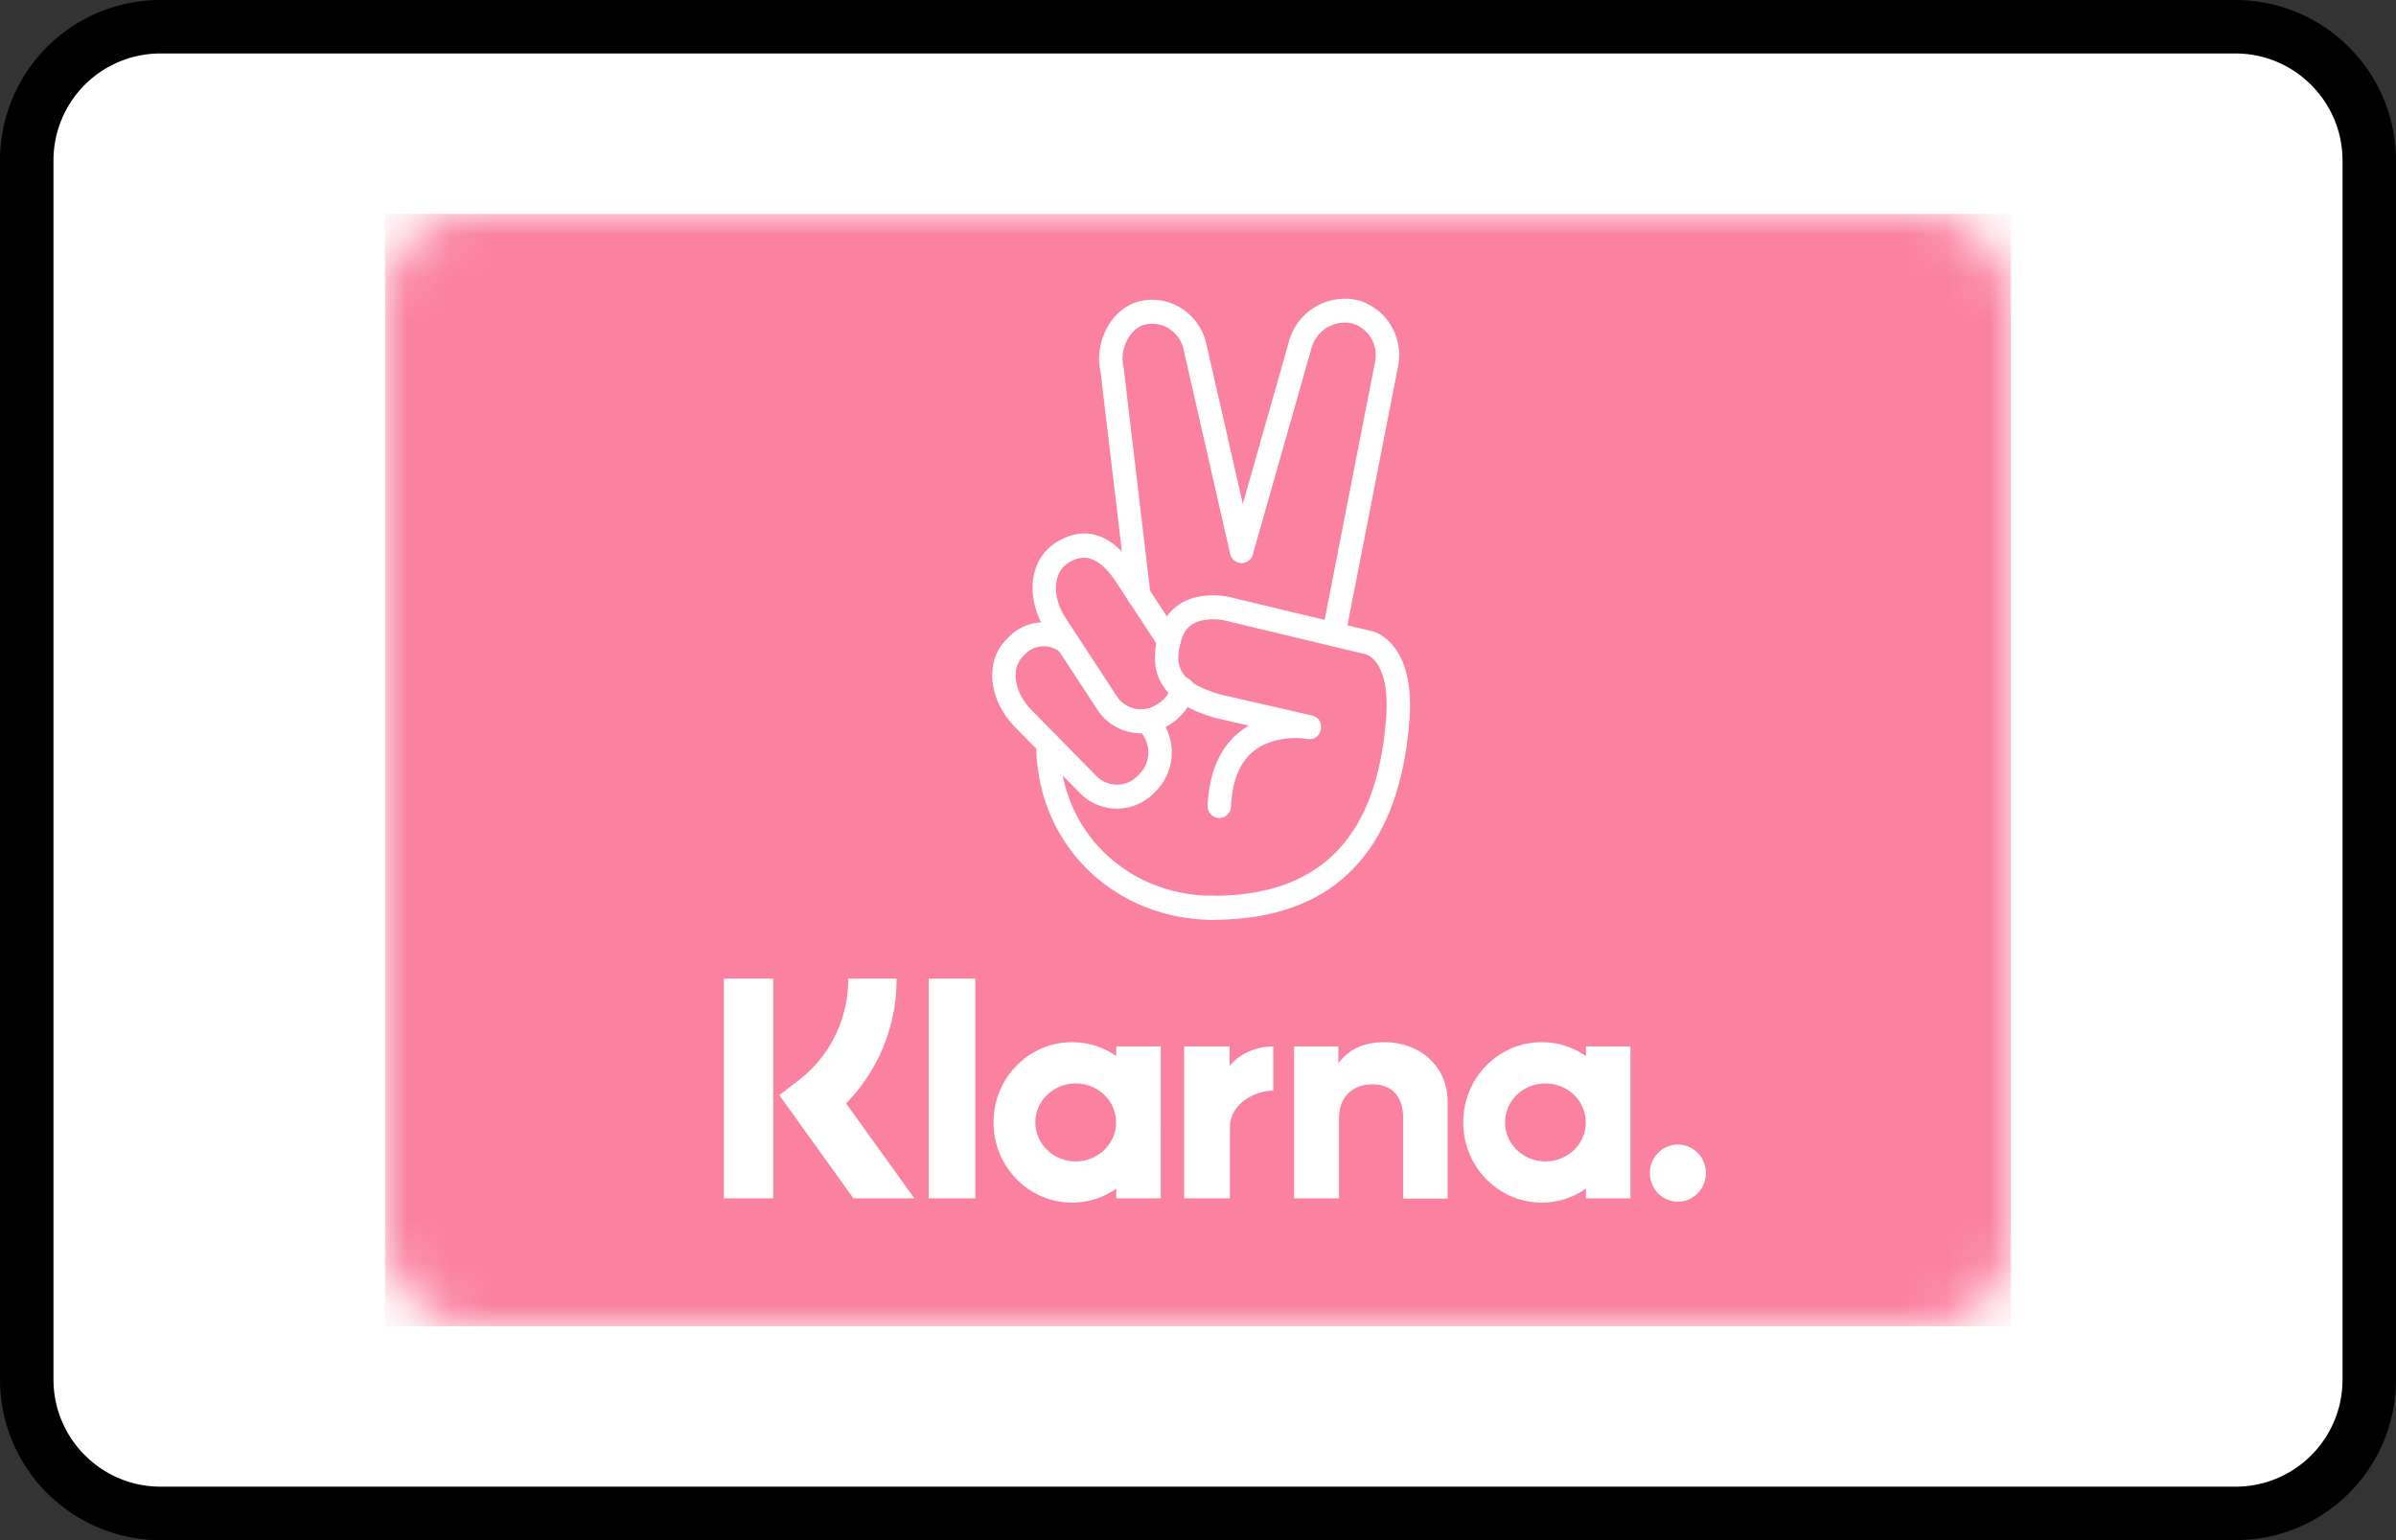 <?xml version="1.0" encoding="UTF-8"?><svg width="56" height="36" viewBox="0 0 56 36" xmlns="http://www.w3.org/2000/svg" xmlns:xlink="http://www.w3.org/1999/xlink"><rect x="0" y="0" width="56" height="36" fill="#333333" stroke="none"/><defs><rect id="a" x="0" y="0" width="38" height="26" rx="2"/></defs><g fill="none" fill-rule="evenodd"><path d="M0 3.75A3.749 3.749 0 013.75 0h48.5A3.756 3.756 0 0156 3.75v28.5A3.749 3.749 0 0152.25 36H3.75A3.756 3.756 0 010 32.25V3.75z" fill="#000" fill-rule="nonzero"/><path d="M1.25 3.75v28.5c0 1.375 1.123 2.5 2.5 2.5h48.5c1.382 0 2.5-1.118 2.5-2.5V3.75c0-1.375-1.123-2.5-2.5-2.5H3.75a2.499 2.499 0 00-2.5 2.5z" fill="#FFF"/><g><g transform="translate(9 5)"><mask id="b" fill="#fff"><use xlink:href="#a"/></mask><g mask="url(#b)" fill="#FA82A0" fill-rule="nonzero"><path d="M0 0h38v26H0z"/></g></g><g fill="#FFF" fill-rule="nonzero"><path d="M20.956 22.875h-1.13c0 .948-.426 1.812-1.166 2.382l-.446.341 1.733 2.413h1.424l-1.596-2.221a4.127 4.127 0 001.18-2.915zM16.917 22.875h1.155v5.136h-1.155zM21.706 22.875h1.09v5.136h-1.09zM32.354 24.361c-.416 0-.81.13-1.074.497v-.399h-1.034v3.552h1.049v-1.864c0-.538.355-.802.78-.802.456 0 .72.28.72.797v1.874h1.039v-2.262c0-.829-.644-1.393-1.48-1.393zm-6.264.098v.228a1.783 1.783 0 00-1.034-.326c-1.014 0-1.835.839-1.835 1.874 0 1.036.821 1.875 1.835 1.875.385 0 .74-.12 1.034-.327v.228h1.039V24.46h-1.04zm-.948 2.688c-.522 0-.943-.41-.943-.912s.421-.91.943-.91.943.408.943.91c0 .503-.42.912-.943.912zm3.598-2.227v-.46h-1.064v3.551h1.07v-1.657c0-.559.592-.86 1.003-.86h.01V24.46c-.42 0-.81.187-1.019.461zm8.327-.46v.227a1.783 1.783 0 00-1.034-.326c-1.013 0-1.834.839-1.834 1.874 0 1.036.82 1.875 1.834 1.875.386 0 .74-.12 1.034-.327v.228h1.04V24.46h-1.04zm-.947 2.687c-.522 0-.943-.41-.943-.912s.42-.91.943-.91c.522 0 .942.408.942.91.005.503-.42.912-.942.912zm3.096-.394c-.36 0-.654.3-.654.668 0 .368.294.668.654.668.36 0 .654-.3.654-.668a.66.66 0 00-.654-.668z"/></g><g fill="#FFF" fill-rule="nonzero"><path d="M26.635 17.084c.268.271.274.713.013.99l-.053.057a.674.674 0 01-.965.013l-1.52-1.546c-.418-.43-.478-.962-.212-1.243l.053-.057a.608.608 0 01.827-.055c.119.096.29.075.384-.047a.285.285 0 00-.046-.394 1.146 1.146 0 00-1.559.107l-.053.057c-.493.52-.394 1.397.22 2.03l1.524 1.549a1.213 1.213 0 001.74-.024l.055-.058a1.288 1.288 0 00-.025-1.779.269.269 0 00-.386.004.286.286 0 00.003.396zm-.91-8.378l.622 5.25a.275.275 0 00.305.244.279.279 0 00.238-.312l-.624-5.266-.006-.034c-.106-.437.158-.926.51-1.003a.738.738 0 01.573.11.774.774 0 01.325.496l1.082 4.75c.035.15.182.244.329.209a.28.28 0 00.204-.337l-1.08-4.74a1.329 1.329 0 00-.559-.846 1.274 1.274 0 00-.987-.19c-.663.144-1.099.941-.932 1.669z"/><path d="M31.442 14.875l1.23-6.293a1.336 1.336 0 00-.902-1.556 1.354 1.354 0 00-1.652.986l-1.361 4.789a.282.282 0 00.186.348.272.272 0 00.339-.191l1.363-4.795a.808.808 0 01.98-.597.773.773 0 01.511.902l-1.23 6.297a.28.28 0 00.214.33.274.274 0 00.322-.22zm-3.098 6.063c-1.95 0-3.578-1.468-3.578-3.553a.277.277 0 00-.273-.28.277.277 0 00-.274.28c0 2.412 1.888 4.114 4.125 4.114a.277.277 0 00.274-.28.277.277 0 00-.274-.281zm-.964-4.905a.694.694 0 01-.27.386l-.058.04a.677.677 0 01-.952-.188l-1.195-1.826c-.327-.508-.284-1.042.03-1.263l.059-.04c.402-.24.744-.058 1.096.467l1 1.528a.27.27 0 00.38.076.285.285 0 00.074-.389l-1.001-1.53c-.495-.738-1.108-1.064-1.839-.628l-.075.051c-.588.414-.658 1.293-.18 2.039l1.198 1.83a1.215 1.215 0 001.71.339l.06-.042c.24-.169.413-.416.49-.7a.281.281 0 00-.19-.346.273.273 0 00-.337.196z"/><path d="M29.19 16.961c-.568.326-.921.939-.965 1.866a.278.278 0 00.26.294c.15.007.279-.112.286-.267.04-.84.358-1.293.873-1.491a1.813 1.813 0 01.907-.09c.352.068.46-.469.11-.55l-2.103-.481c-.985-.276-1.133-.65-.95-1.273.078-.271.24-.41.483-.466a1.313 1.313 0 01.614.02l3.192.765a.237.237 0 01.062.02.514.514 0 01.162.123c.213.235.332.677.272 1.403-.208 2.547-1.366 4.129-4.108 4.104a.277.277 0 00-.276.278.277.277 0 00.271.283c3.082.028 4.428-1.812 4.658-4.618.072-.873-.088-1.471-.418-1.833-.182-.2-.374-.289-.521-.31l-3.156-.757a1.824 1.824 0 00-.87-.026c-.428.098-.751.376-.89.854-.263.899.018 1.606 1.343 1.977l.764.175z"/></g></g></g></svg>